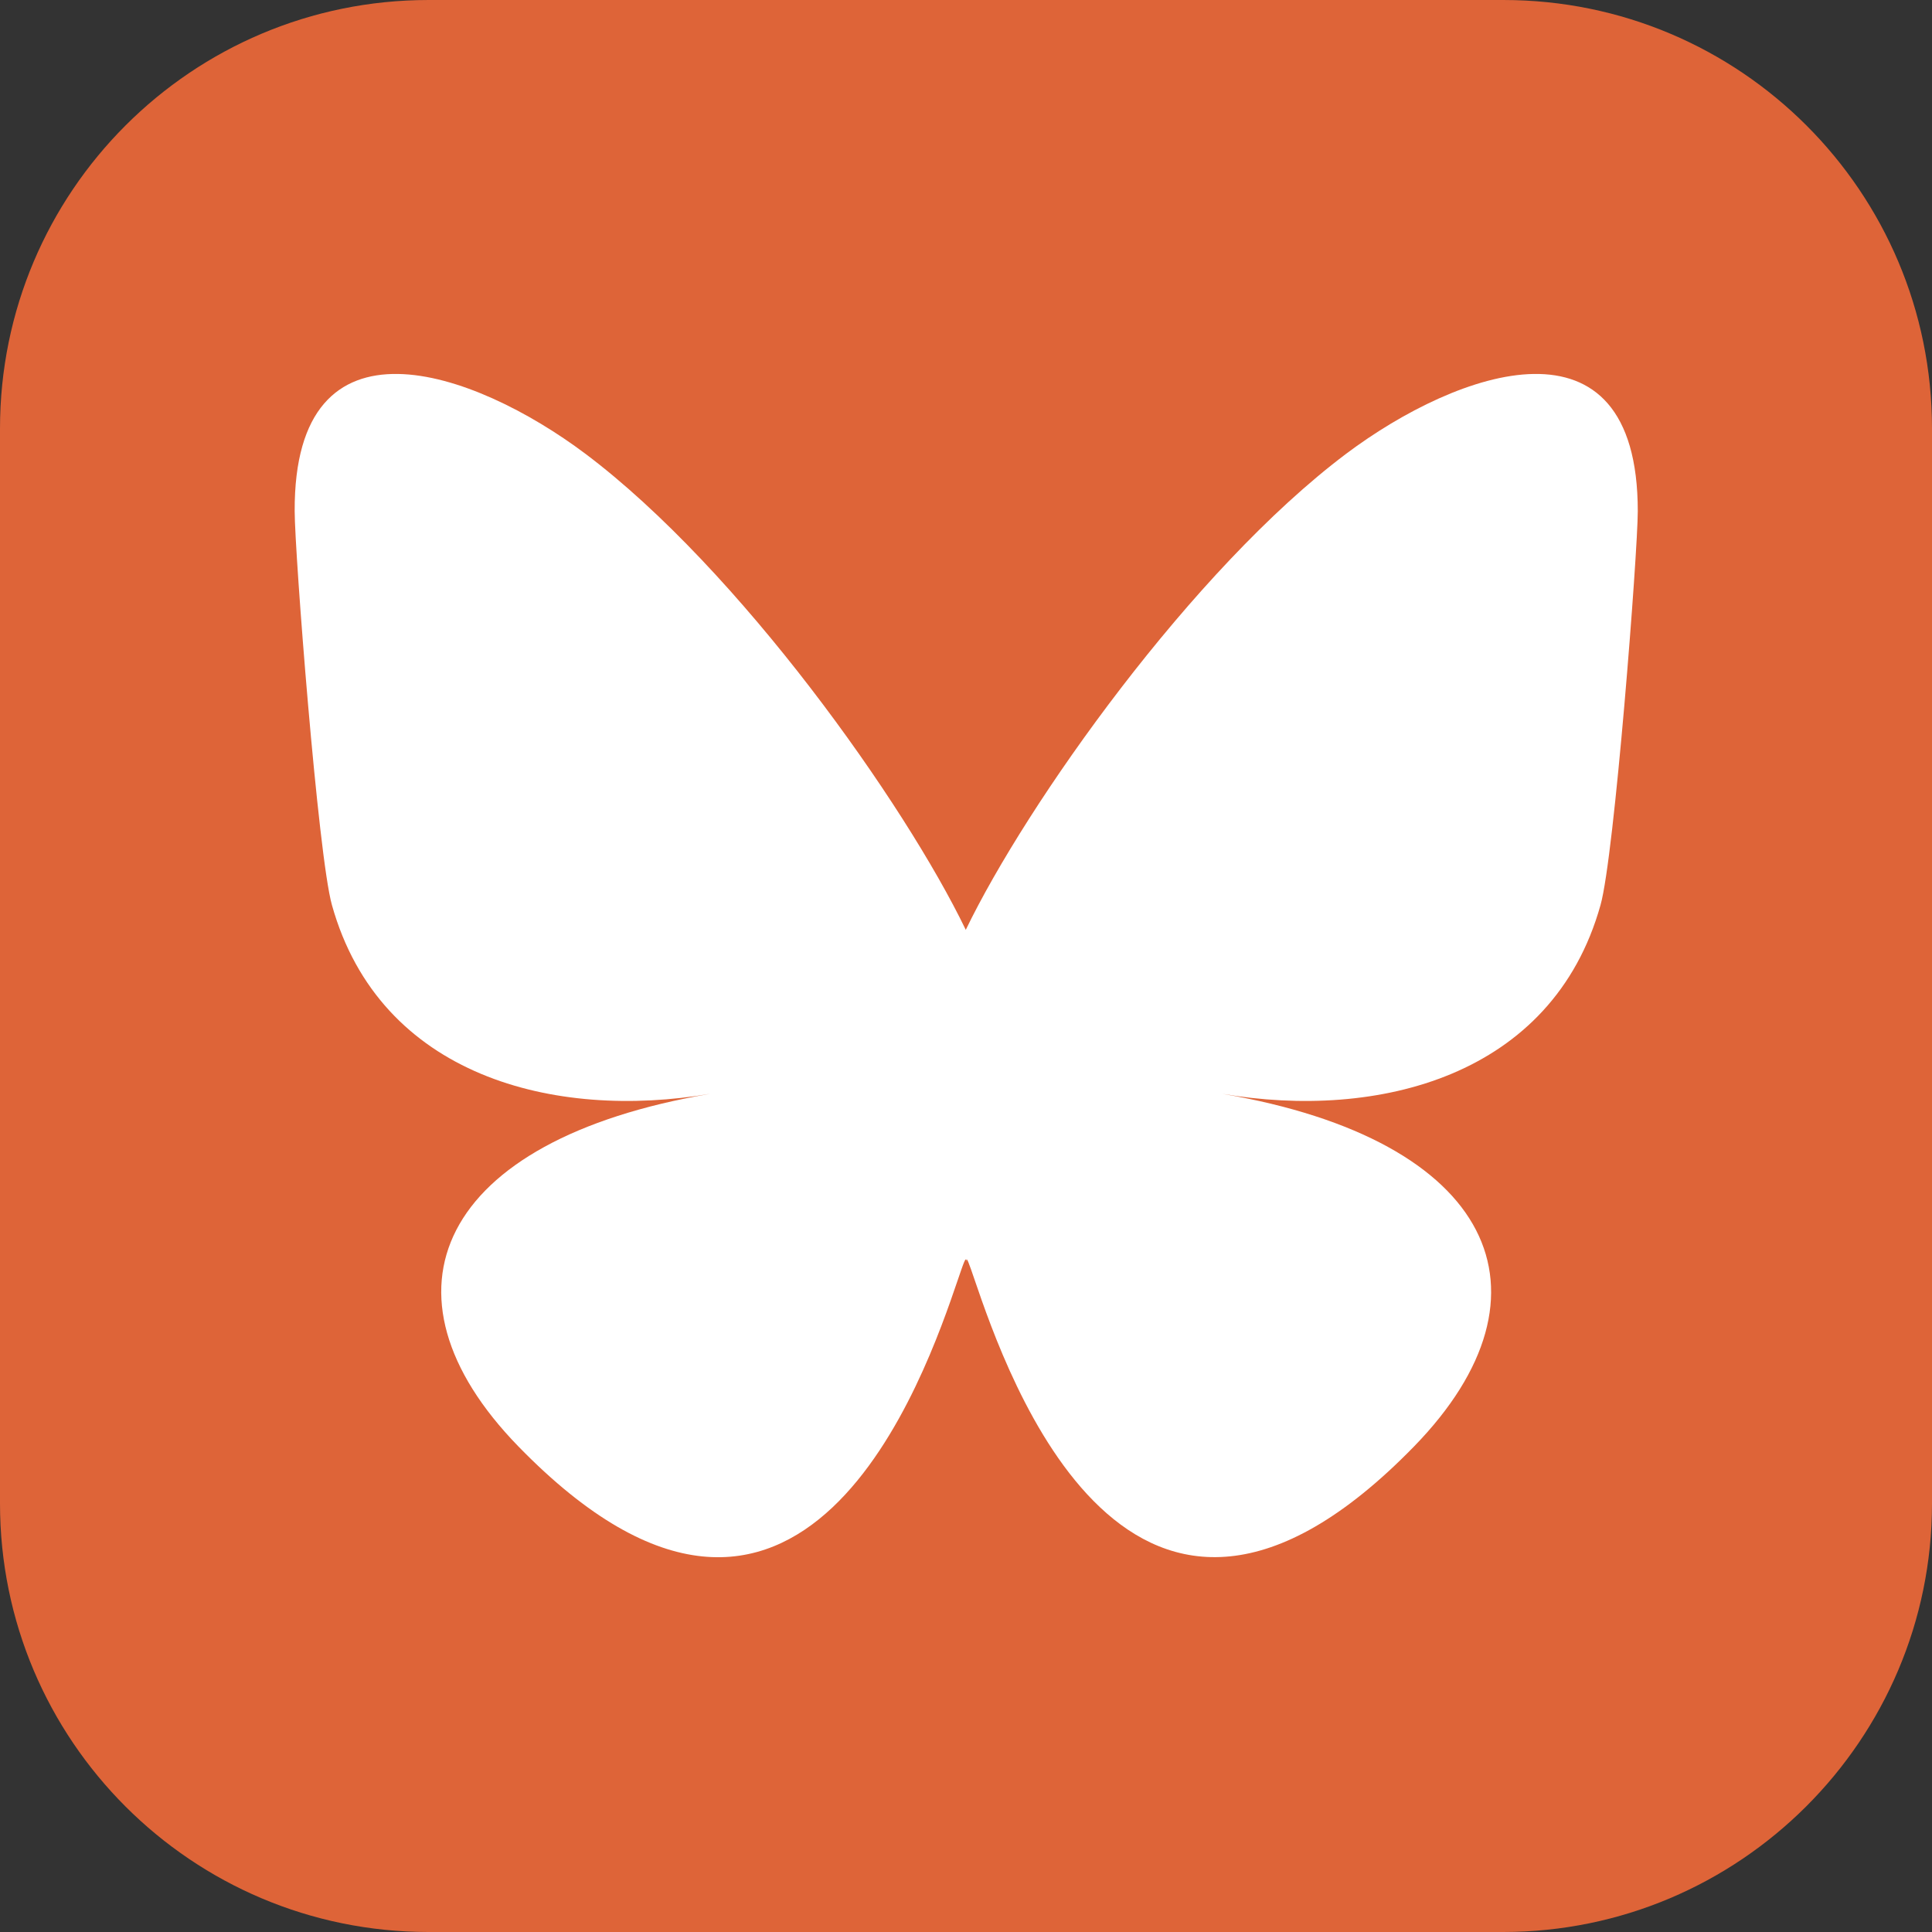 <?xml version="1.0" encoding="utf-8"?>
<svg xmlns="http://www.w3.org/2000/svg" viewBox="0.45 -0.802 430.1 430.1" width="430.1px" height="430.1px"><rect x="0.45" y="-0.802" width="430.1" height="430.1" fill="#333333" stroke="none"/><g id="Layer_1" transform="matrix(1, 0, 0, 1, 136.671, 125.66)"><g transform="matrix(1, 0, 0, 1, -171.221, -161.461)"><path class="st0" d="M369.6,465.1H130.4c-52.7,0-95.4-42.7-95.4-95.4V130.4c0-52.7,42.7-95.4,95.4-95.4h239.3   c52.7,0,95.4,42.7,95.4,95.4v239.3C465.1,422.3,422.3,465.1,369.6,465.1z" style="fill: rgb(222, 100, 56);"/><path class="st1" d="M165.3,136c34.3,25.8,71.2,78,84.7,106c13.5-28,50.4-80.2,84.7-106c24.8-18.6,64.9-33,64.9,12.8   c0,9.1-5.2,76.8-8.3,87.7c-10.7,38.2-49.6,47.9-84.2,42c60.5,10.3,75.9,44.4,42.7,78.5c-63.1,64.8-90.7-16.3-97.8-37   c-1.3-3.8-1.9-5.6-1.9-4.1c0-1.5-0.6,0.3-1.9,4.1c-7.1,20.8-34.7,101.8-97.8,37c-33.2-34.1-17.9-68.2,42.7-78.5   c-34.6,5.9-73.5-3.8-84.2-42c-3.1-11-8.3-78.6-8.3-87.7C100.4,103,140.5,117.4,165.3,136L165.3,136z" style="fill: rgb(255, 255, 255);"/></g></g></svg>